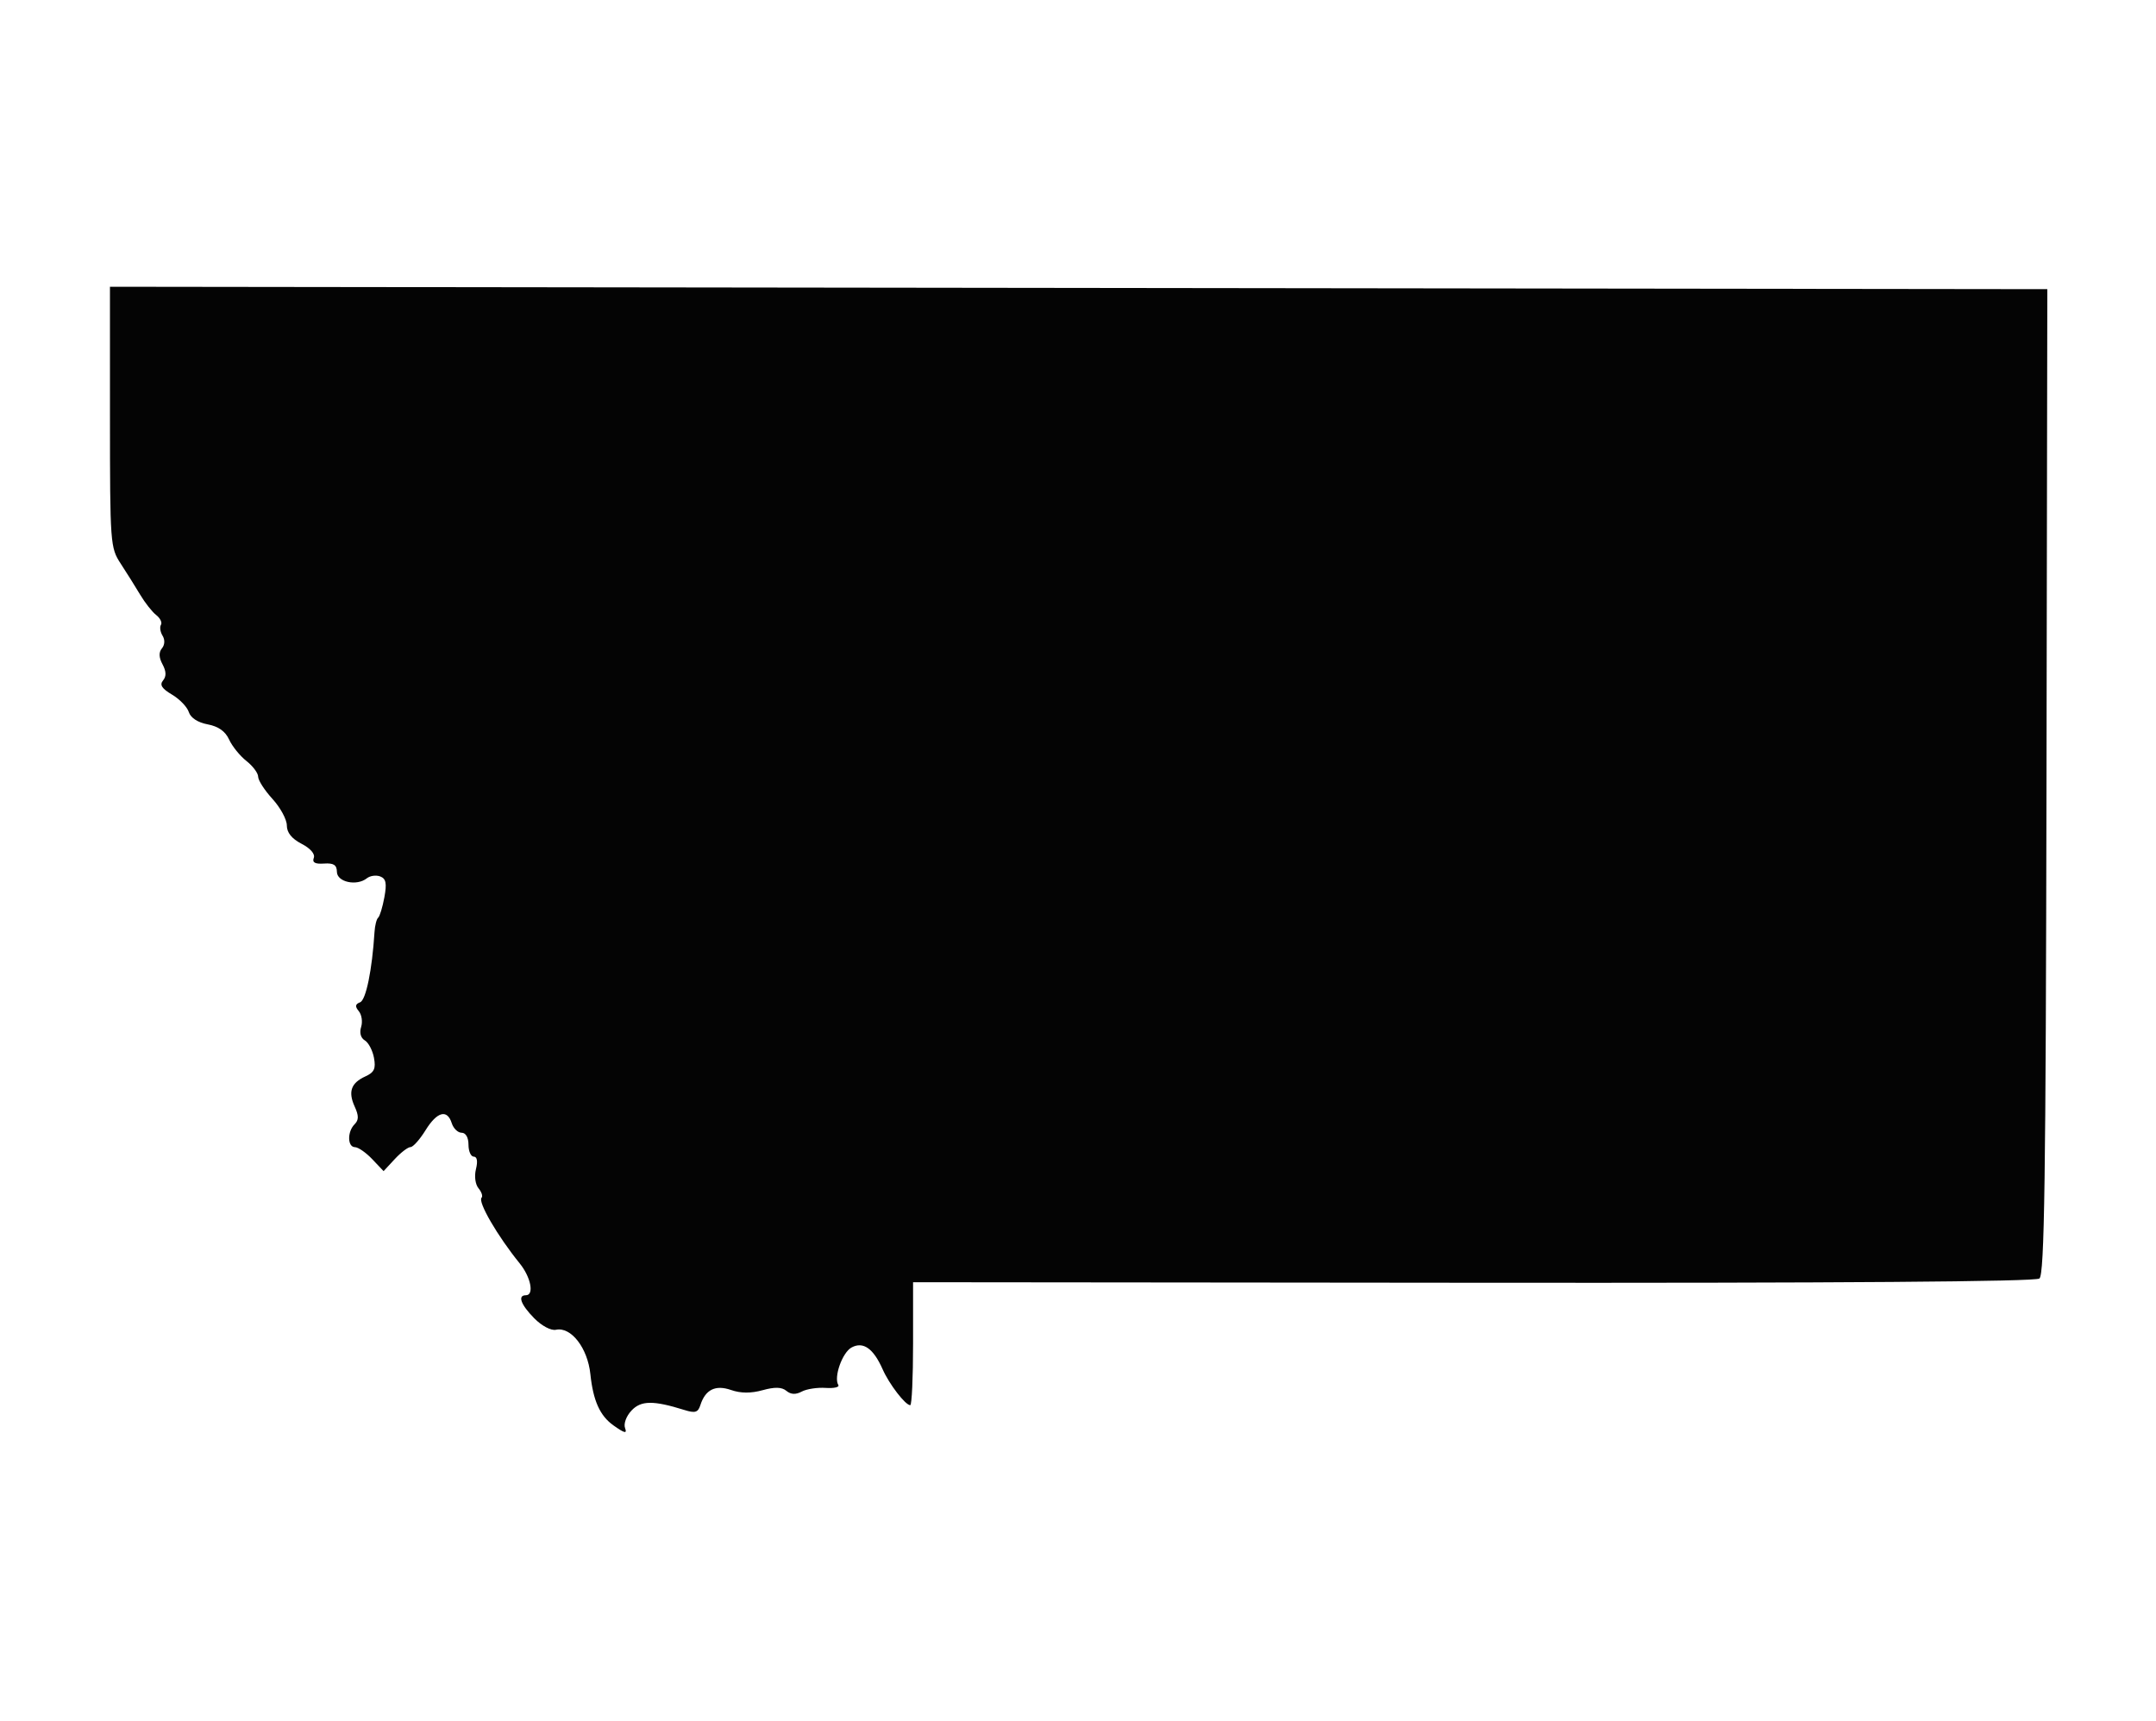<svg xmlns="http://www.w3.org/2000/svg" width="451" height="360" viewBox="0 0 451 360" version="1.1"><path d="M 23.004 87.248 C 23.007 113.806, 23.065 114.587, 25.254 117.936 C 26.489 119.826, 28.322 122.751, 29.326 124.436 C 30.331 126.121, 31.838 128.033, 32.676 128.683 C 33.514 129.334, 33.960 130.256, 33.666 130.731 C 33.372 131.207, 33.527 132.234, 34.009 133.014 C 34.531 133.859, 34.476 134.927, 33.873 135.653 C 33.186 136.481, 33.226 137.554, 34 139 C 34.787 140.471, 34.820 141.512, 34.107 142.371 C 33.350 143.284, 33.846 144.068, 35.977 145.327 C 37.573 146.270, 39.156 147.916, 39.496 148.986 C 39.878 150.190, 41.378 151.168, 43.436 151.554 C 45.678 151.975, 47.138 153.007, 47.922 154.728 C 48.561 156.130, 50.190 158.148, 51.542 159.212 C 52.894 160.275, 54 161.760, 54 162.511 C 54 163.262, 55.350 165.355, 57 167.161 C 58.650 168.968, 60 171.459, 60 172.697 C 60 174.201, 61.024 175.478, 63.081 176.542 C 64.938 177.502, 65.954 178.677, 65.639 179.498 C 65.270 180.461, 65.898 180.808, 67.782 180.680 C 69.796 180.544, 70.454 180.968, 70.474 182.415 C 70.503 184.561, 74.624 185.449, 76.737 183.763 C 77.418 183.220, 78.677 183.046, 79.535 183.375 C 80.750 183.841, 80.942 184.807, 80.404 187.737 C 80.023 189.807, 79.439 191.725, 79.106 192 C 78.773 192.275, 78.429 193.625, 78.342 195 C 77.839 202.969, 76.554 209.234, 75.325 209.705 C 74.297 210.100, 74.229 210.572, 75.057 211.569 C 75.667 212.303, 75.883 213.792, 75.539 214.878 C 75.159 216.076, 75.462 217.176, 76.310 217.676 C 77.079 218.129, 77.943 219.773, 78.230 221.328 C 78.648 223.592, 78.290 224.366, 76.431 225.213 C 73.426 226.582, 72.778 228.419, 74.200 231.539 C 75.067 233.442, 75.060 234.340, 74.173 235.227 C 72.619 236.781, 72.671 239.995, 74.250 240.017 C 74.938 240.027, 76.567 241.159, 77.870 242.533 L 80.241 245.032 82.573 242.516 C 83.855 241.132, 85.339 240, 85.871 240 C 86.402 240, 87.810 238.425, 89 236.500 C 91.422 232.581, 93.548 232.001, 94.500 235 C 94.849 236.100, 95.779 237, 96.567 237 C 97.429 237, 98 237.997, 98 239.500 C 98 240.875, 98.499 242, 99.108 242 C 99.802 242, 99.973 242.971, 99.565 244.596 C 99.191 246.088, 99.418 247.798, 100.099 248.620 C 100.751 249.406, 101.039 250.294, 100.738 250.595 C 99.902 251.431, 104.062 258.601, 108.707 264.327 C 111.056 267.223, 111.788 271, 110 271 C 108.224 271, 108.933 272.950, 111.750 275.814 C 113.323 277.412, 115.270 278.443, 116.298 278.222 C 119.449 277.544, 122.922 282.021, 123.496 287.500 C 124.079 293.070, 125.492 296.214, 128.313 298.223 C 130.635 299.877, 131.220 300.017, 130.757 298.808 C 130.411 297.907, 130.987 296.318, 132.087 295.137 C 134.078 293, 136.668 292.972, 143.204 295.018 C 145.399 295.705, 146.018 295.517, 146.493 294.022 C 147.537 290.734, 149.654 289.684, 152.933 290.827 C 154.943 291.527, 157.081 291.540, 159.522 290.866 C 162.085 290.159, 163.534 290.199, 164.504 291.004 C 165.437 291.778, 166.458 291.825, 167.713 291.154 C 168.726 290.612, 170.976 290.267, 172.714 290.387 C 174.452 290.507, 175.644 290.234, 175.363 289.779 C 174.359 288.155, 176.197 282.965, 178.145 281.922 C 180.573 280.623, 182.700 282.123, 184.638 286.500 C 186.022 289.625, 189.389 294, 190.410 294 C 190.735 294, 191 288.211, 191 281.136 L 191 268.273 308.151 268.386 C 384.890 268.461, 425.753 268.155, 426.609 267.500 C 427.669 266.690, 427.950 246.978, 428.091 163.500 L 428.266 60.500 225.633 60.248 L 23 59.995 23.004 87.248" stroke="none" fill="#040404" fill-rule="evenodd"/></svg>